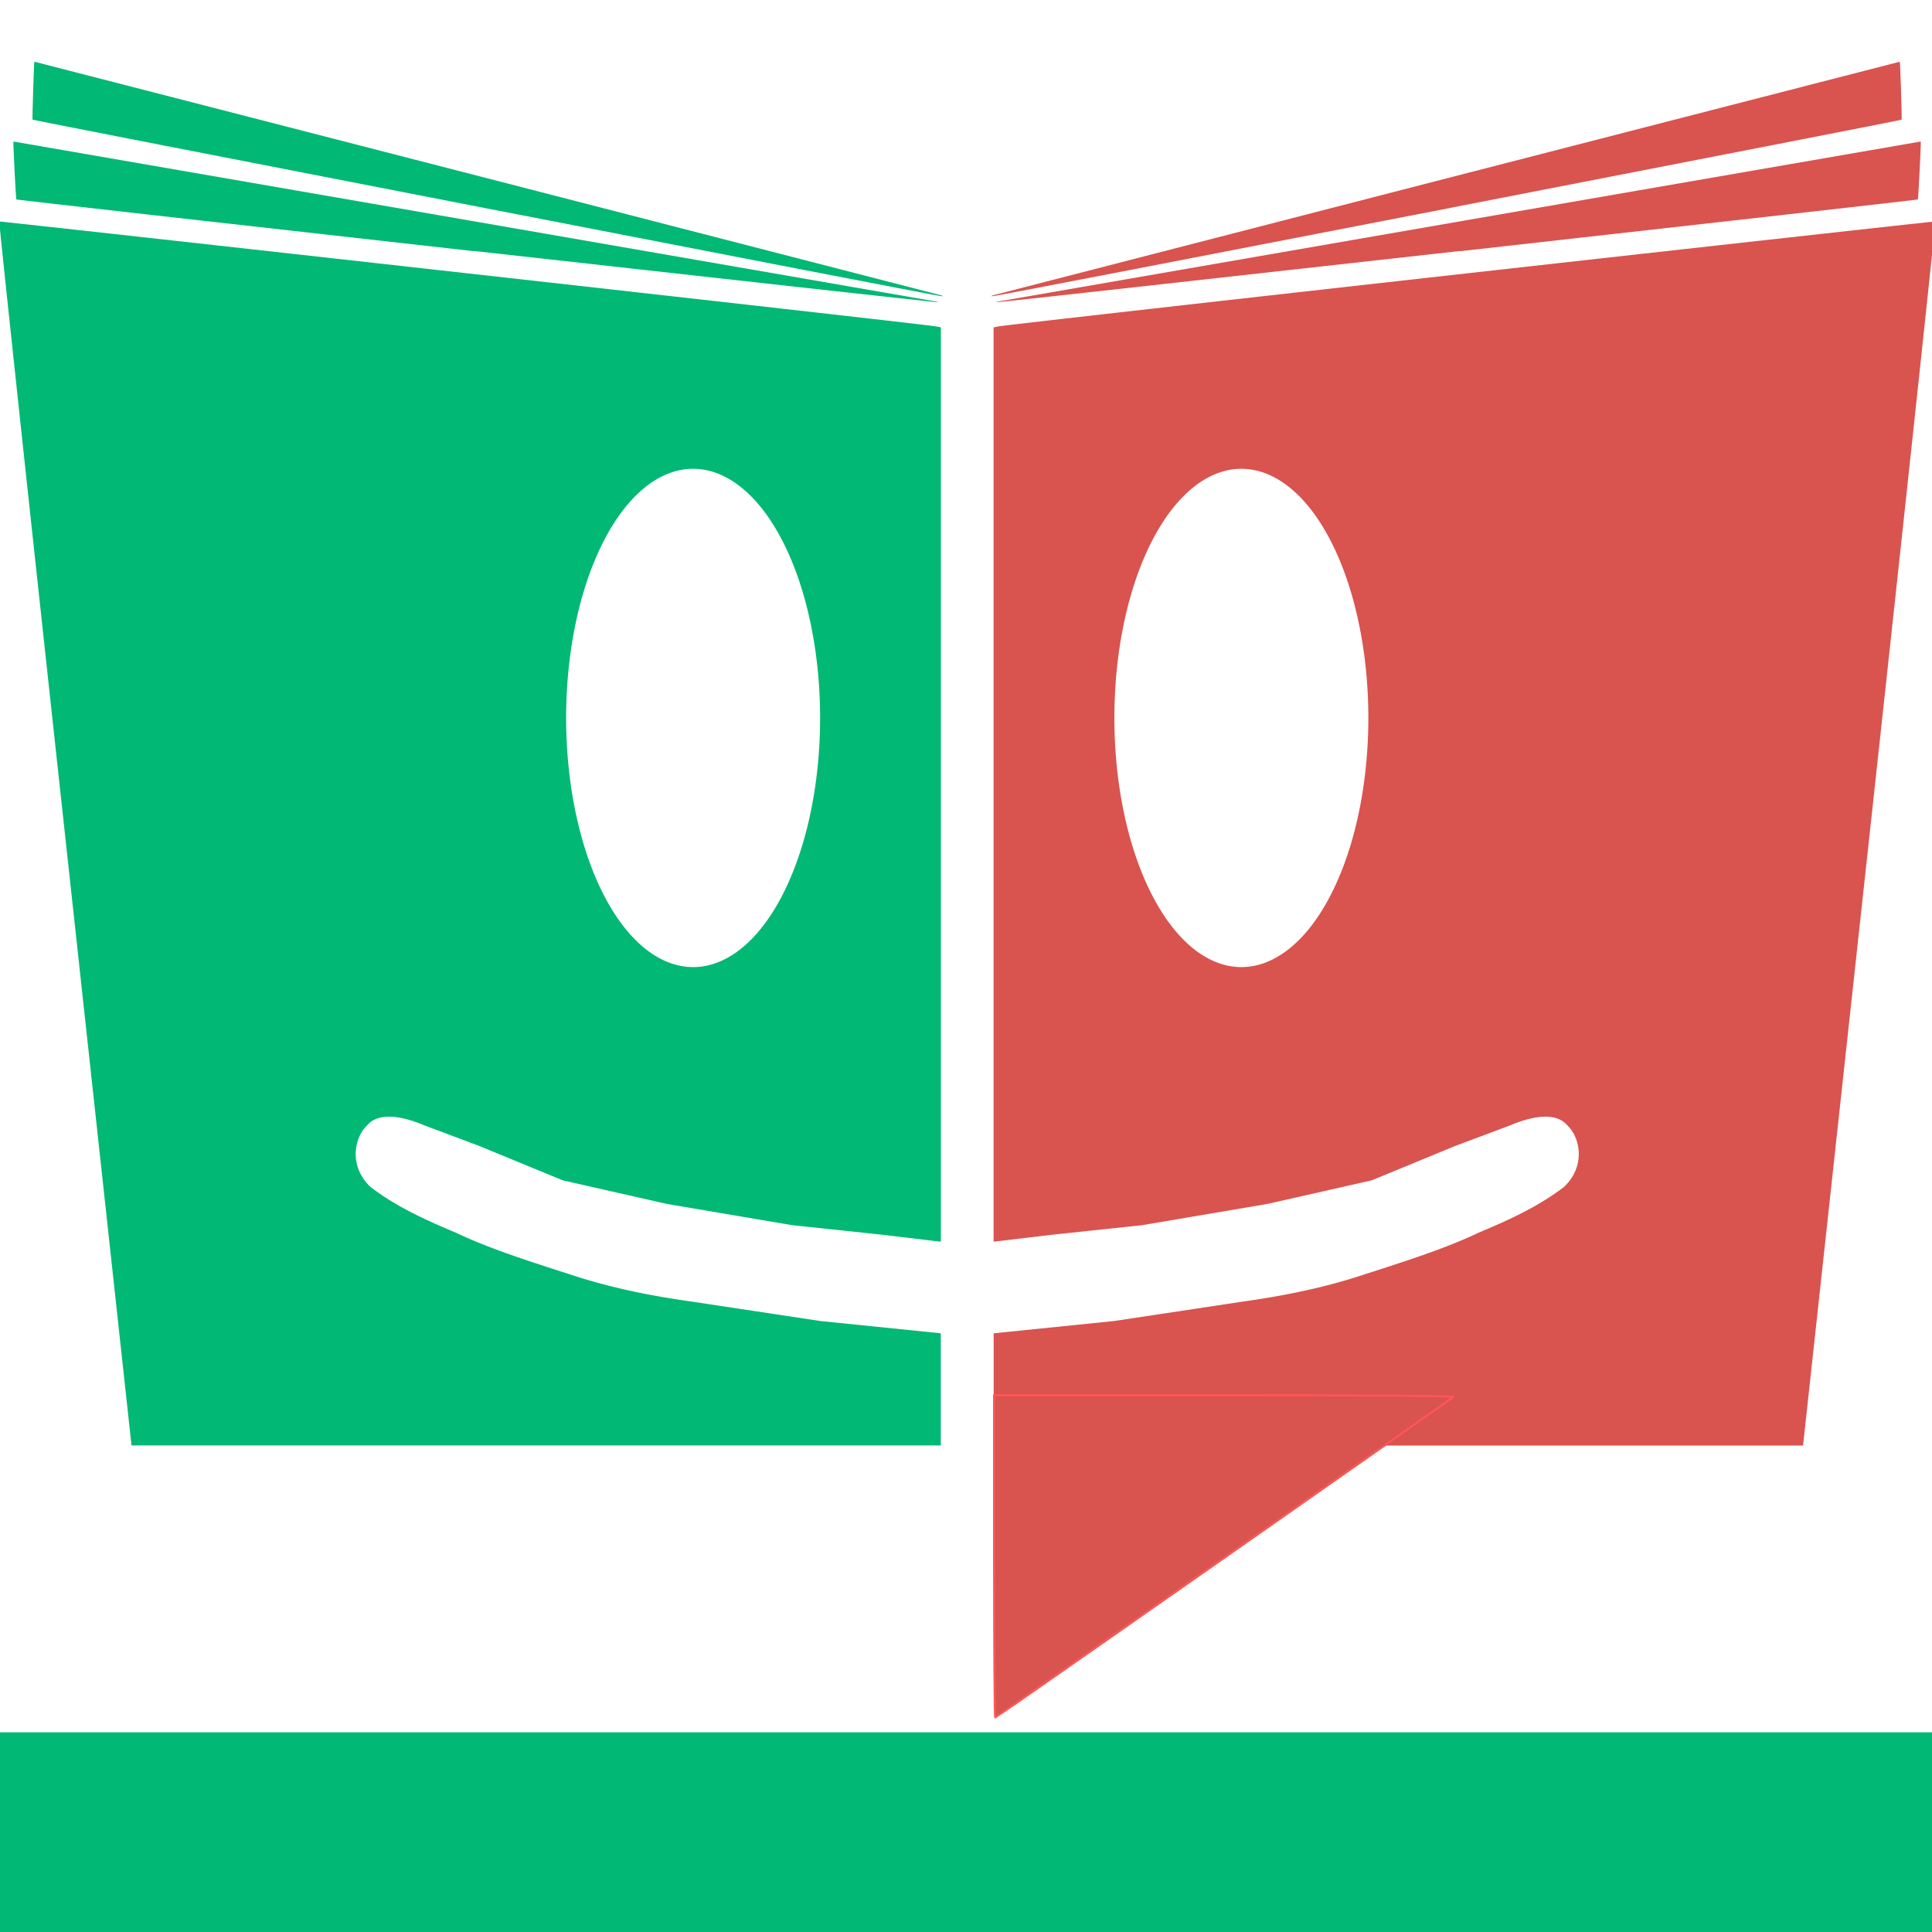 <?xml version="1.0" encoding="UTF-8" standalone="no"?>
<!-- Created with Inkscape (http://www.inkscape.org/) -->

<svg
   xmlns:dc="http://purl.org/dc/elements/1.1/"
   xmlns:cc="http://creativecommons.org/ns#"
   xmlns:rdf="http://www.w3.org/1999/02/22-rdf-syntax-ns#"
   xmlns:svg="http://www.w3.org/2000/svg"
   xmlns="http://www.w3.org/2000/svg"
   xmlns:sodipodi="http://sodipodi.sourceforge.net/DTD/sodipodi-0.dtd"
   xmlns:inkscape="http://www.inkscape.org/namespaces/inkscape"
   width="100"
   height="100"
   viewBox="0 0 26.458 26.458"
   version="1.1"
   id="svg8"
   inkscape:version="0.92.4 (5da689c313, 2019-01-14)"
   sodipodi:docname="icone200.svg"
   inkscape:export-filename="/var/www/html/vemsimplificar/public/assets/img/icone100.png"
   inkscape:export-xdpi="130"
   inkscape:export-ydpi="130">
  <defs
     id="defs2" />
  <sodipodi:namedview
     id="base"
     pagecolor="#ffffff"
     bordercolor="#666666"
     borderopacity="1.0"
     inkscape:pageopacity="0.0"
     inkscape:pageshadow="2"
     inkscape:zoom="2.8"
     inkscape:cx="71.681654"
     inkscape:cy="46.21368"
     inkscape:document-units="mm"
     inkscape:current-layer="layer1"
     showgrid="false"
     showborder="true"
     inkscape:window-width="1366"
     inkscape:window-height="718"
     inkscape:window-x="0"
     inkscape:window-y="26"
     inkscape:window-maximized="1"
     showguides="true"
     inkscape:guide-bbox="true"
     units="px"
     inkscape:showpageshadow="false" />
  <g
     inkscape:label="Camada 1"
     inkscape:groupmode="layer"
     id="layer1"
     transform="translate(0,-270.542)">
    <path
       id="path821-3"
       style="fill:#d9534f;fill-opacity:1;stroke-width:0.029"
       d="m 26.503,273.575 c -0.013,-0.006 -12.694,1.408 -12.829,1.437 l -0.067,0.013 v 7.656 4.863 c 0.004,-1.3e-4 0.01,4.9e-4 0.015,9.9e-4 l 0.78,-0.093 1.242,-0.132 1.716,-0.291 1.426,-0.323 1.146,-0.472 0.75,-0.281 c 0.218,-0.092 0.606,-0.216 0.787,0.006 0.165,0.155 0.255,0.547 -0.05,0.837 -0.351,0.27 -0.759,0.455 -1.174,0.629 -0.45,0.215 -1.02,0.396 -1.552,0.567 -0.538,0.18 -1.101,0.295 -1.676,0.375 l -1.76,0.266 -1.649,0.168 v 1.537 h 5.542 5.542 l 0.912,-8.376 c 0.502,-4.607 0.906,-8.381 0.899,-8.388 z m -12.896,15.227 v -9.9e-4 c -0.004,4.9e-4 -0.008,9.9e-4 -0.011,9.9e-4 -1.55e-4,2.3e-4 -1.55e-4,3.7e-4 -3.91e-4,4.9e-4 z m 3.393,-11.84 a 1.739,3.412 0 0 1 1.739,3.412 1.739,3.412 0 0 1 -1.739,3.412 1.739,3.412 0 0 1 -1.739,-3.412 1.739,3.412 0 0 1 1.739,-3.412 z m -3.399,10.737 c -0.001,3.2e-4 -0.002,5e-4 -0.002,9.9e-4 3.13e-4,5e-4 7.56e-4,9.9e-4 0.001,9.9e-4 0.001,-9.9e-4 0.001,-9.9e-4 0.003,-0.003 3.92e-4,-4.3e-4 -6.56e-4,-4.3e-4 -0.002,-1.9e-4 z"
       inkscape:connector-curvature="0" />
    <path
       style="fill:#d9534f;fill-opacity:1;stroke-width:0.018"
       d="m 19.996,273.982 c 3.444,-0.386 6.264,-0.704 6.268,-0.708 0.007,-0.006 0.046,-0.789 0.04,-0.794 -0.002,-0.001 -12.407,2.15 -12.605,2.186 -0.074,0.013 -0.078,0.013 -0.026,0.013 0.034,7e-5 2.879,-0.315 6.323,-0.7 z"
       id="path849-5"
       inkscape:connector-curvature="0" />
    <path
       style="fill:#d9534f;fill-opacity:1;stroke-width:0.018"
       d="m 19.853,273.39 c 3.4,-0.661 6.186,-1.204 6.189,-1.209 0.006,-0.006 -0.019,-0.79 -0.025,-0.794 -0.002,-9.9e-4 -12.189,3.138 -12.383,3.19 -0.073,0.019 -0.077,0.025 -0.025,0.019 0.034,-9.9e-4 2.844,-0.545 6.244,-1.205 z"
       id="path849-3-6"
       inkscape:connector-curvature="0" />
    <path
       style="fill:#d9534f;fill-opacity:1;stroke:#ff5555;stroke-width:0.029;stroke-opacity:1"
       d="m 13.614,291.855 v -2.206 h 3.158 c 1.737,0 3.145,0.006 3.13,0.025 -0.061,0.05 -6.258,4.388 -6.272,4.388 -0.009,0 -0.016,-0.993 -0.016,-2.206 z"
       id="path1042"
       inkscape:connector-curvature="0" />
    <path
       style="fill:#02b875;fill-opacity:1;stroke-width:0.018"
       d="m 6.492,273.982 c -3.444,-0.386 -6.264,-0.704 -6.268,-0.708 -0.007,-0.006 -0.046,-0.789 -0.04,-0.794 0.002,-9.9e-4 12.407,2.15 12.605,2.186 0.074,0.013 0.078,0.013 0.026,0.013 -0.034,7e-5 -2.879,-0.315 -6.323,-0.7 z"
       id="path849-5-6"
       inkscape:connector-curvature="0" />
    <path
       style="fill:#02b875;fill-opacity:1;stroke-width:0.018"
       d="m 6.635,273.39 c -3.4,-0.661 -6.186,-1.205 -6.189,-1.209 -0.006,-0.006 0.019,-0.791 0.025,-0.794 0.002,-9.9e-4 12.189,3.138 12.383,3.19 0.073,0.019 0.077,0.025 0.025,0.019 -0.034,-9.9e-4 -2.844,-0.545 -6.244,-1.206 z"
       id="path849-3-6-7"
       inkscape:connector-curvature="0" />
    <path
       inkscape:connector-curvature="0"
       id="path821-3-3"
       style="fill:#02b875;fill-opacity:1;stroke-width:0.029"
       d="m -0.011,273.575 c 0.013,-0.006 12.694,1.408 12.829,1.437 l 0.067,0.013 v 7.656 4.863 c -0.004,-1.3e-4 -0.01,4.9e-4 -0.015,9.9e-4 l -0.78,-0.093 -1.242,-0.132 -1.716,-0.291 -1.426,-0.323 -1.146,-0.472 -0.75,-0.281 c -0.218,-0.092 -0.606,-0.216 -0.787,0.006 -0.165,0.155 -0.255,0.547 0.05,0.837 0.351,0.27 0.759,0.455 1.174,0.629 0.45,0.215 1.02,0.396 1.552,0.567 0.538,0.18 1.101,0.295 1.676,0.375 l 1.76,0.266 1.649,0.168 v 1.536 H 7.343 1.801 l -0.912,-8.377 c -0.502,-4.606 -0.906,-8.381 -0.899,-8.388 z M 12.885,288.802 v -9.9e-4 c 0.004,4.9e-4 0.008,9.9e-4 0.011,9.9e-4 1.56e-4,2.3e-4 1.56e-4,3.7e-4 3.89e-4,4.9e-4 z M 9.492,276.962 a 1.739,3.412 0 0 0 -1.739,3.412 1.739,3.412 0 0 0 1.739,3.412 1.739,3.412 0 0 0 1.739,-3.412 1.739,3.412 0 0 0 -1.739,-3.412 z m 3.399,10.737 c 0.001,3.2e-4 0.002,5e-4 0.002,9.9e-4 -3.12e-4,5e-4 -7.56e-4,9.9e-4 -0.001,9.9e-4 -0.001,-9.9e-4 -0.001,-9.9e-4 -0.003,-0.003 -3.91e-4,-4.3e-4 6.55e-4,-4.3e-4 0.002,-1.9e-4 z" />
    <flowRoot
       xml:space="preserve"
       id="flowRoot198"
       style="font-style:normal;font-variant:normal;font-weight:normal;font-stretch:normal;font-size:26.667px;line-height:1.25;font-family:'Rubik Mono One';-inkscape-font-specification:'Rubik Mono One';text-align:center;letter-spacing:0px;word-spacing:0px;text-anchor:middle;fill:#000000;fill-opacity:1;stroke:none"><flowRegion
         id="flowRegion200"
         style="font-style:normal;font-variant:normal;font-weight:normal;font-stretch:normal;font-size:26.667px;font-family:'Rubik Mono One';-inkscape-font-specification:'Rubik Mono One';text-align:center;text-anchor:middle"><rect
           id="rect202"
           width="256.074"
           height="41.921"
           x="0"
           y="203.977"
           style="font-style:normal;font-variant:normal;font-weight:normal;font-stretch:normal;font-size:26.667px;font-family:'Rubik Mono One';-inkscape-font-specification:'Rubik Mono One';text-align:center;text-anchor:middle" /></flowRegion><flowPara
         id="flowPara204" /></flowRoot>    <flowRoot
       xml:space="preserve"
       id="flowRoot4655"
       style="font-style:normal;font-variant:normal;font-weight:normal;font-stretch:normal;font-size:21.333px;line-height:1.25;font-family:'Droid Sans Fallback';-inkscape-font-specification:'Droid Sans Fallback';letter-spacing:0px;word-spacing:0px;fill:#02b875;fill-opacity:1;stroke:none"
       transform="matrix(0.133,0,0,0.133,-0.073,271.293)"><flowRegion
         id="flowRegion4657"
         style="font-style:normal;font-variant:normal;font-weight:normal;font-stretch:normal;font-size:21.333px;font-family:'Droid Sans Fallback';-inkscape-font-specification:'Droid Sans Fallback';fill:#02b875;fill-opacity:1"><rect
           id="rect4659"
           width="200.01"
           height="27.274"
           x="0"
           y="172.726"
           style="font-style:normal;font-variant:normal;font-weight:normal;font-stretch:normal;font-size:21.333px;font-family:'Droid Sans Fallback';-inkscape-font-specification:'Droid Sans Fallback';fill:#02b875;fill-opacity:1" /></flowRegion><flowPara
         id="flowPara4661"
         style="font-style:normal;font-variant:normal;font-weight:normal;font-stretch:normal;font-size:21.333px;font-family:'Fredoka One';-inkscape-font-specification:'Fredoka One';text-align:center;text-anchor:middle;fill:#02b875;fill-opacity:1">VEM SIMPLIFICAR</flowPara></flowRoot>  </g>
</svg>
